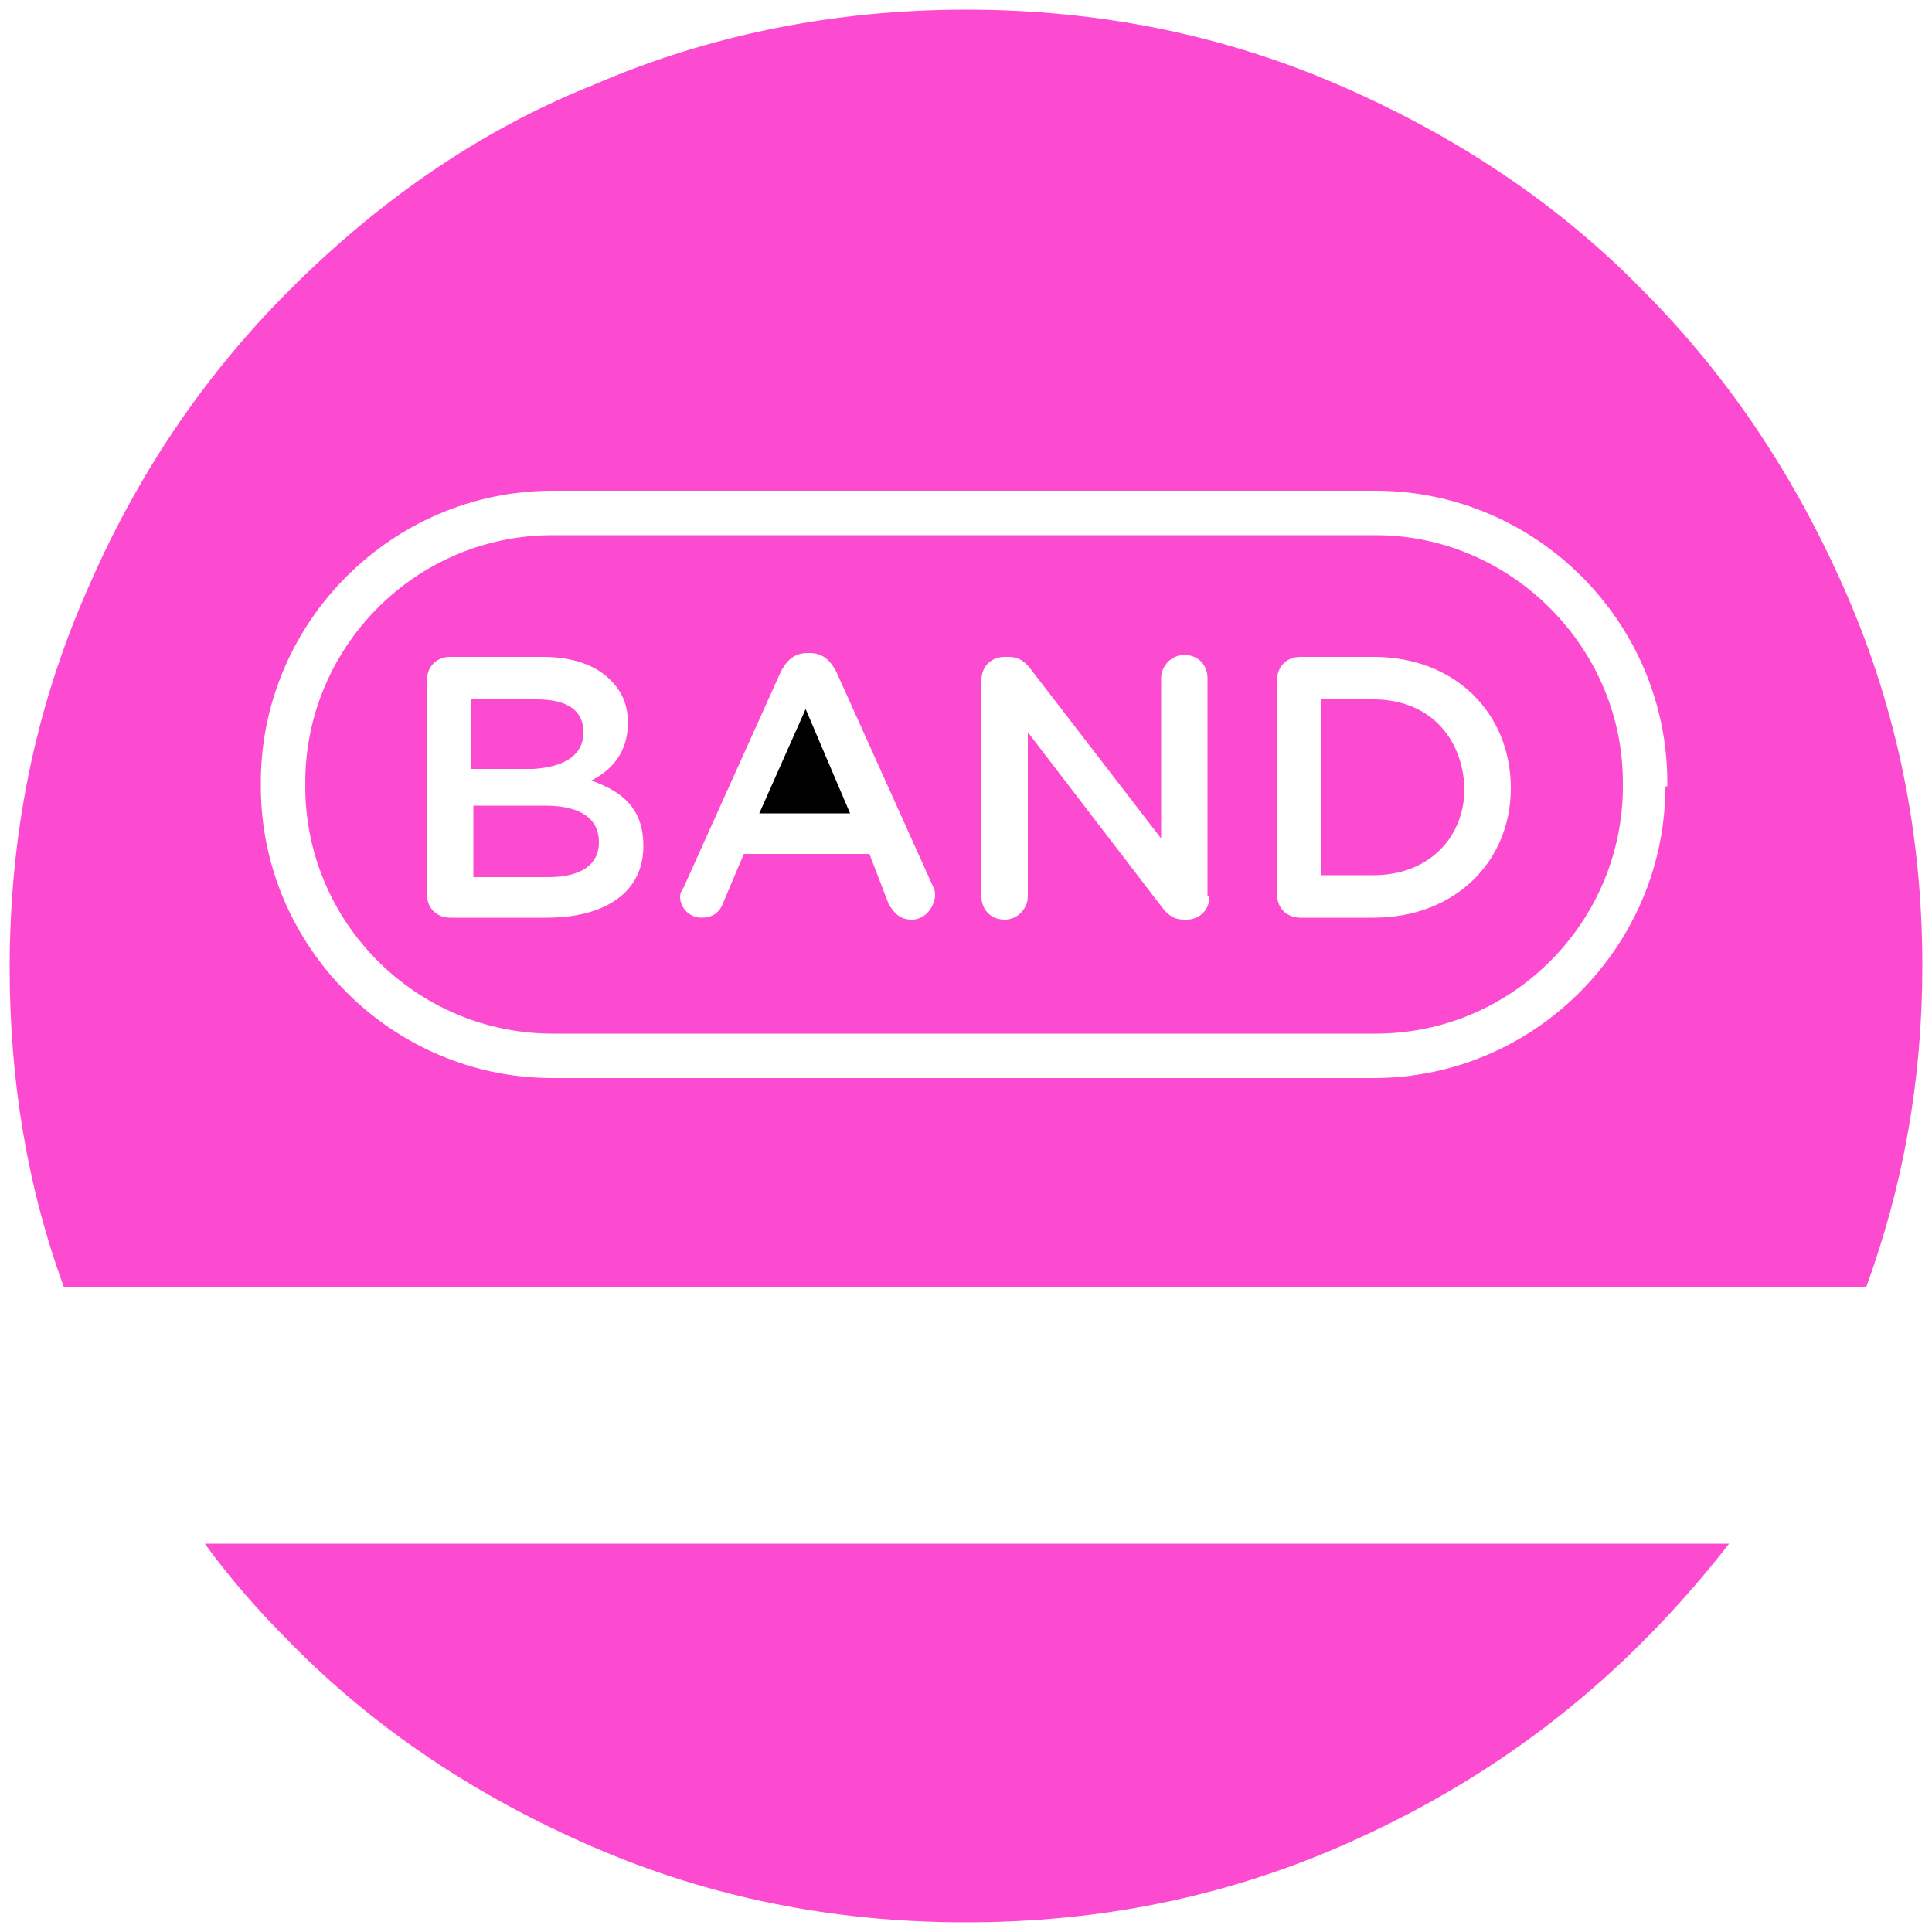<?xml version="1.0" encoding="utf-8"?>
<!-- Generator: Adobe Illustrator 18.1.1, SVG Export Plug-In . SVG Version: 6.00 Build 0)  -->
<svg version="1.1" id="Layer_1" xmlns="http://www.w3.org/2000/svg" xmlns:xlink="http://www.w3.org/1999/xlink" x="0px" y="0px"
	 viewBox="0 0 100 100" enable-background="new 0 0 100 100" xml:space="preserve">
<g>
	<path style="fill:#fc4bd1;" d="M71.1,36.2h-2.7v9.1h2.7c2.8,0,4.7-1.9,4.7-4.5v0C75.7,38.1,73.9,36.2,71.1,36.2z"/>
	<polygon points="39.3,42.1 44,42.1 41.7,36.7 	"/>
	<path style="fill:#fc4bd1;" d="M28.2,41.7h-3.7v3.7h3.9c1.6,0,2.6-0.6,2.6-1.8v0C31,42.4,30.1,41.7,28.2,41.7z"/>
	<path style="fill:#fc4bd1;" d="M30.2,37.9L30.2,37.9c0-1.1-0.8-1.7-2.4-1.7h-3.4v3.6h3.2C29.2,39.7,30.2,39.1,30.2,37.9z"/>
	<path style="fill:#fc4bd1;" d="M15,85c4.4,4.5,9.7,8,15.7,10.6c6,2.6,12.4,3.9,19.3,3.9s13.3-1.3,19.3-3.9C75.3,93,80.5,89.5,85,85
		c1.6-1.6,3.1-3.3,4.5-5.1H10.6C11.9,81.7,13.4,83.4,15,85z"/>
	<path style="fill:#fc4bd1;" d="M99.5,50c0-6.8-1.3-13.2-3.9-19.2C93,24.8,89.5,19.5,85,15c-4.4-4.5-9.7-8-15.7-10.6c-6-2.6-12.4-3.9-19.3-3.9
		c-6.8,0-13.3,1.3-19.3,3.9C24.7,6.8,19.5,10.5,15,15S7,24.7,4.4,30.8c-2.6,6-3.9,12.4-3.9,19.3c0,5.8,0.9,11.3,2.8,16.5h93.3
		C98.5,61.4,99.5,55.9,99.5,50z M86.2,40.7c0,8.3-6.8,15.1-15.1,15.1H28.6c-8.3,0-15.1-6.8-15.1-15.1v-0.2c0-8.3,6.8-15.1,15.1-15.1
		h42.6c8.3,0,15.1,6.8,15.1,15.1V40.7z"/>
	<path style="fill:#fc4bd1;" d="M71.2,27.7H28.6c-7.1,0-12.8,5.8-12.8,12.8v0.2c0,7.1,5.8,12.8,12.8,12.8h42.6c7.1,0,12.8-5.8,12.8-12.8v-0.2
		C84,33.5,78.2,27.7,71.2,27.7z M33.3,43.8c0,2.4-2,3.7-5,3.7h-5c-0.7,0-1.2-0.5-1.2-1.2V35.2c0-0.7,0.5-1.2,1.2-1.2h4.8
		c1.5,0,2.7,0.4,3.5,1.2c0.6,0.6,0.9,1.3,0.9,2.2v0c0,1.6-0.9,2.5-1.9,3C32.3,41,33.3,41.9,33.3,43.8L33.3,43.8z M47.2,47.6
		c-0.6,0-0.9-0.3-1.2-0.8L45,44.2h-6.5l-1.1,2.6c-0.2,0.5-0.6,0.7-1.1,0.7c-0.6,0-1.1-0.5-1.1-1.1c0-0.2,0.1-0.3,0.2-0.5l5-11.1
		c0.3-0.6,0.7-1,1.4-1h0.1c0.7,0,1.1,0.4,1.4,1l5,11.1c0.1,0.2,0.1,0.3,0.1,0.5C48.3,47.1,47.8,47.6,47.2,47.6z M62.6,46.4
		c0,0.7-0.5,1.2-1.2,1.2h-0.1c-0.6,0-0.9-0.3-1.2-0.7l-6.9-9v8.5c0,0.6-0.5,1.2-1.2,1.2c-0.7,0-1.2-0.5-1.2-1.2V35.2
		c0-0.7,0.5-1.2,1.2-1.2h0.2c0.6,0,0.9,0.3,1.2,0.7l6.7,8.7v-8.3c0-0.6,0.5-1.2,1.2-1.2c0.7,0,1.2,0.5,1.2,1.2V46.4z M78.2,40.8
		c0,3.8-2.9,6.7-7.1,6.7h-3.8c-0.7,0-1.2-0.5-1.2-1.2V35.2c0-0.7,0.5-1.2,1.2-1.2h3.8C75.3,34,78.2,36.9,78.2,40.8L78.2,40.8z"/>
</g>
</svg>
